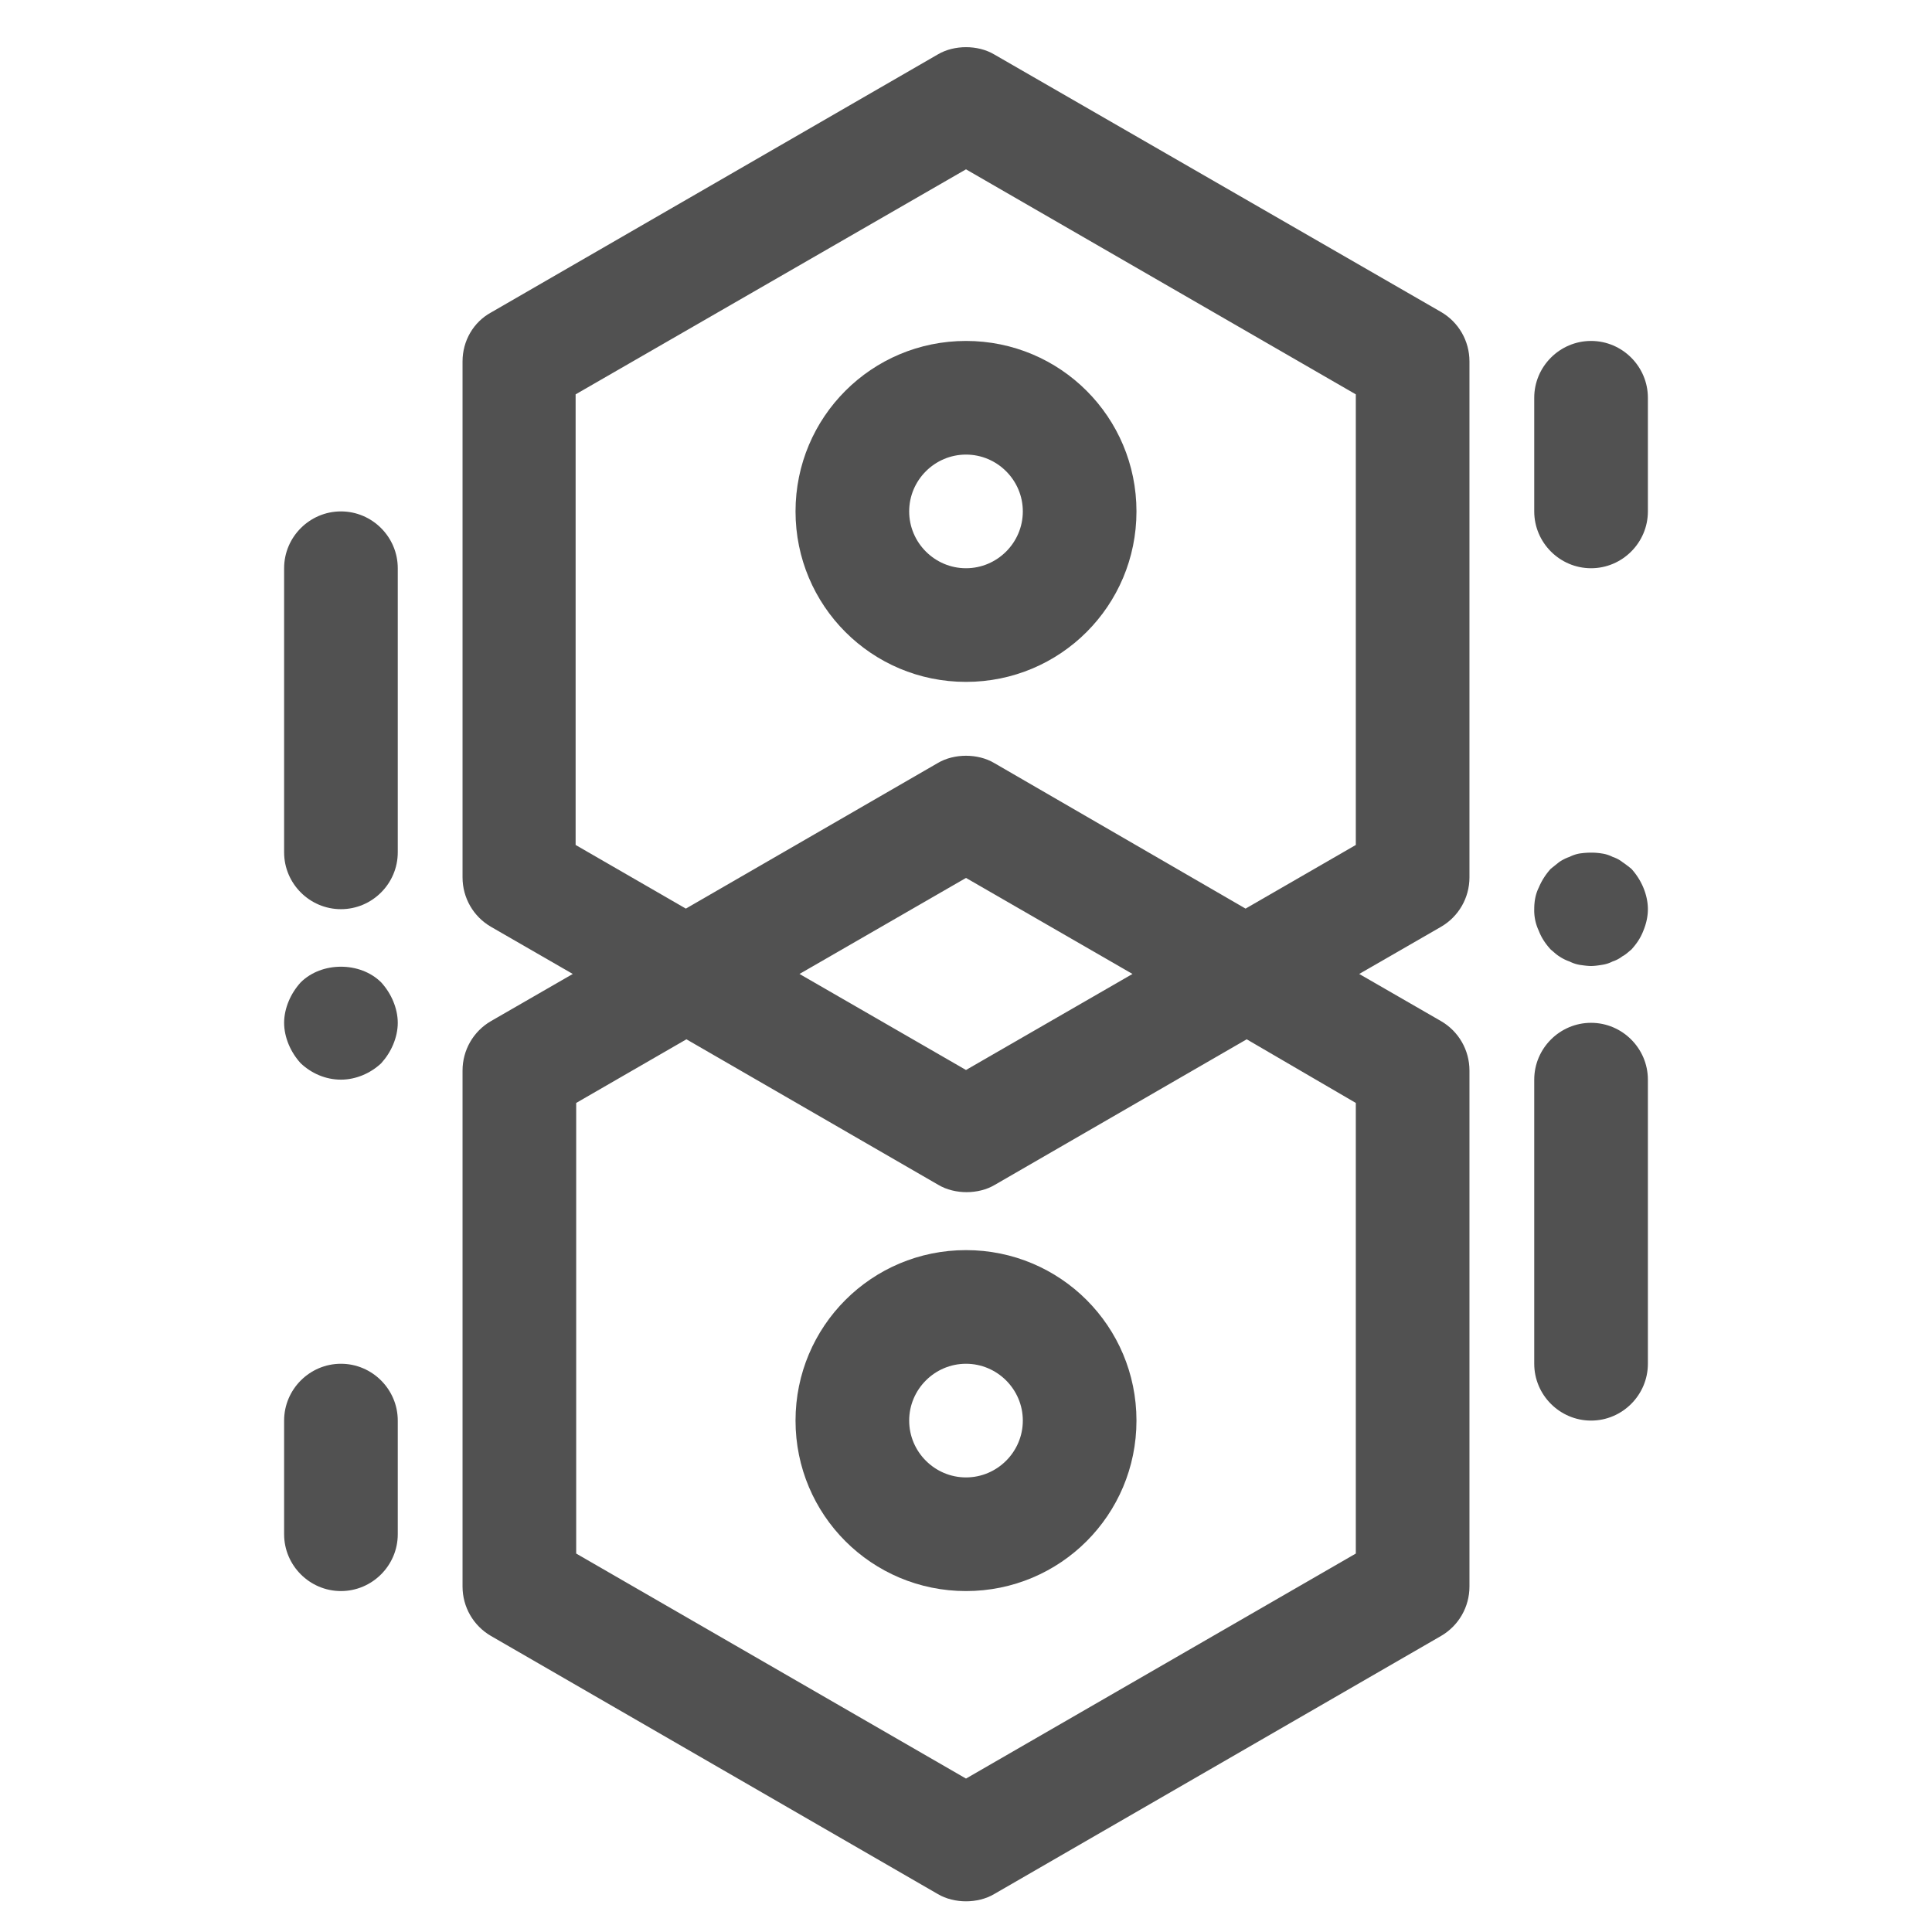 <?xml version="1.0" standalone="no"?><!DOCTYPE svg PUBLIC "-//W3C//DTD SVG 1.1//EN" "http://www.w3.org/Graphics/SVG/1.1/DTD/svg11.dtd"><svg class="icon" width="200px" height="200.00px" viewBox="0 0 1024 1024" version="1.1" xmlns="http://www.w3.org/2000/svg"><path fill="#515151" d="M778.842 465.016V191.548c0-10.842-5.722-20.781-15.059-26.202L527.059 28.913c-4.518-2.711-9.939-3.915-15.059-3.915s-10.541 1.205-15.059 3.915L260.216 165.647c-9.336 5.12-15.059 15.059-15.059 25.901v273.468c0 10.842 5.722 20.781 15.059 26.202l43.369 24.998-43.369 24.998c-9.336 5.421-15.059 15.36-15.059 26.202v273.468c0 10.842 5.722 20.781 15.059 26.202l236.725 136.734c4.518 2.711 9.939 3.915 15.059 3.915s10.541-1.205 15.059-3.915l236.725-136.734c9.336-5.421 15.059-15.36 15.059-26.202v-273.468c0-10.842-5.722-20.781-15.059-26.202l-43.369-24.998 43.369-24.998c9.336-5.421 15.059-15.36 15.059-26.202z m-60.235 119.567v238.833L512 942.682l-206.607-119.266v-238.833l58.428-33.732 133.421 77.101c4.518 2.711 9.939 3.915 15.059 3.915s10.541-1.205 15.059-3.915l133.421-77.101 57.826 33.732z m-118.362-68.367L512 567.115l-88.245-50.899L512 465.318l88.245 50.899z m-73.186-111.736c-4.518-2.711-9.939-3.915-15.059-3.915s-10.541 1.205-15.059 3.915l-133.421 77.101-58.428-33.732V209.016L512 89.751l206.607 119.266v238.833l-58.428 33.732-133.12-77.101zM180.706 481.882c-16.565 0-30.118-13.553-30.118-30.118v-150.588c0-16.565 13.553-30.118 30.118-30.118s30.118 13.553 30.118 30.118v150.588c0 16.565-13.553 30.118-30.118 30.118zM180.706 843.294c-16.565 0-30.118-13.553-30.118-30.118v-60.235c0-16.565 13.553-30.118 30.118-30.118s30.118 13.553 30.118 30.118v60.235c0 16.565-13.553 30.118-30.118 30.118zM180.706 572.235c-8.132 0-15.661-3.313-21.384-8.734-2.711-3.012-4.819-6.325-6.325-9.939S150.588 546.033 150.588 542.118s0.904-7.831 2.409-11.445 3.614-6.927 6.325-9.939c11.144-11.144 31.624-11.144 42.767 0 2.711 3.012 4.819 6.325 6.325 9.939 1.506 3.614 2.409 7.529 2.409 11.445s-0.904 7.831-2.409 11.445-3.614 6.927-6.325 9.939c-5.722 5.421-13.553 8.734-21.384 8.734zM843.294 752.941c-16.565 0-30.118-13.553-30.118-30.118v-150.588c0-16.565 13.553-30.118 30.118-30.118s30.118 13.553 30.118 30.118v150.588c0 16.565-13.553 30.118-30.118 30.118zM843.294 301.176c-16.565 0-30.118-13.553-30.118-30.118V210.824c0-16.565 13.553-30.118 30.118-30.118s30.118 13.553 30.118 30.118v60.235c0 16.565-13.553 30.118-30.118 30.118z"  /><path fill="#515151" d="M843.294 512c-1.807 0-3.915-0.301-6.024-0.602a19.155 19.155 0 0 1-5.421-1.807 22.799 22.799 0 0 1-5.421-2.711c-1.506-0.904-3.012-2.409-4.518-3.614-2.711-3.012-4.819-6.024-6.325-9.939A25.239 25.239 0 0 1 813.176 481.882c0-3.915 0.602-7.831 2.409-11.445 1.506-3.614 3.614-6.927 6.325-9.939l4.518-3.614c1.807-1.205 3.614-2.108 5.421-2.711 1.807-0.904 3.614-1.506 5.421-1.807 4.216-0.602 8.132-0.602 11.746 0 2.108 0.301 3.915 0.904 5.722 1.807 1.807 0.602 3.614 1.506 5.12 2.711 1.807 1.205 3.313 2.409 4.819 3.614 2.711 3.012 4.819 6.325 6.325 9.939 1.506 3.614 2.409 7.529 2.409 11.445s-0.904 7.831-2.409 11.445c-1.506 3.915-3.614 6.927-6.325 9.939-1.506 1.205-3.012 2.711-4.819 3.614-1.506 1.205-3.313 2.108-5.12 2.711-1.807 0.904-3.614 1.506-5.722 1.807-1.807 0.301-3.915 0.602-5.722 0.602z"  /><path fill="#515151" d="M512 240.941c16.565 0 30.118 13.553 30.118 30.118s-13.553 30.118-30.118 30.118-30.118-13.553-30.118-30.118 13.553-30.118 30.118-30.118m0-60.235c-49.995 0-90.353 40.358-90.353 90.353s40.358 90.353 90.353 90.353 90.353-40.358 90.353-90.353-40.358-90.353-90.353-90.353z"  /><path fill="#515151" d="M512 722.824c16.565 0 30.118 13.553 30.118 30.118s-13.553 30.118-30.118 30.118-30.118-13.553-30.118-30.118 13.553-30.118 30.118-30.118m0-60.235c-49.995 0-90.353 40.358-90.353 90.353s40.358 90.353 90.353 90.353 90.353-40.358 90.353-90.353-40.358-90.353-90.353-90.353z"  /></svg>